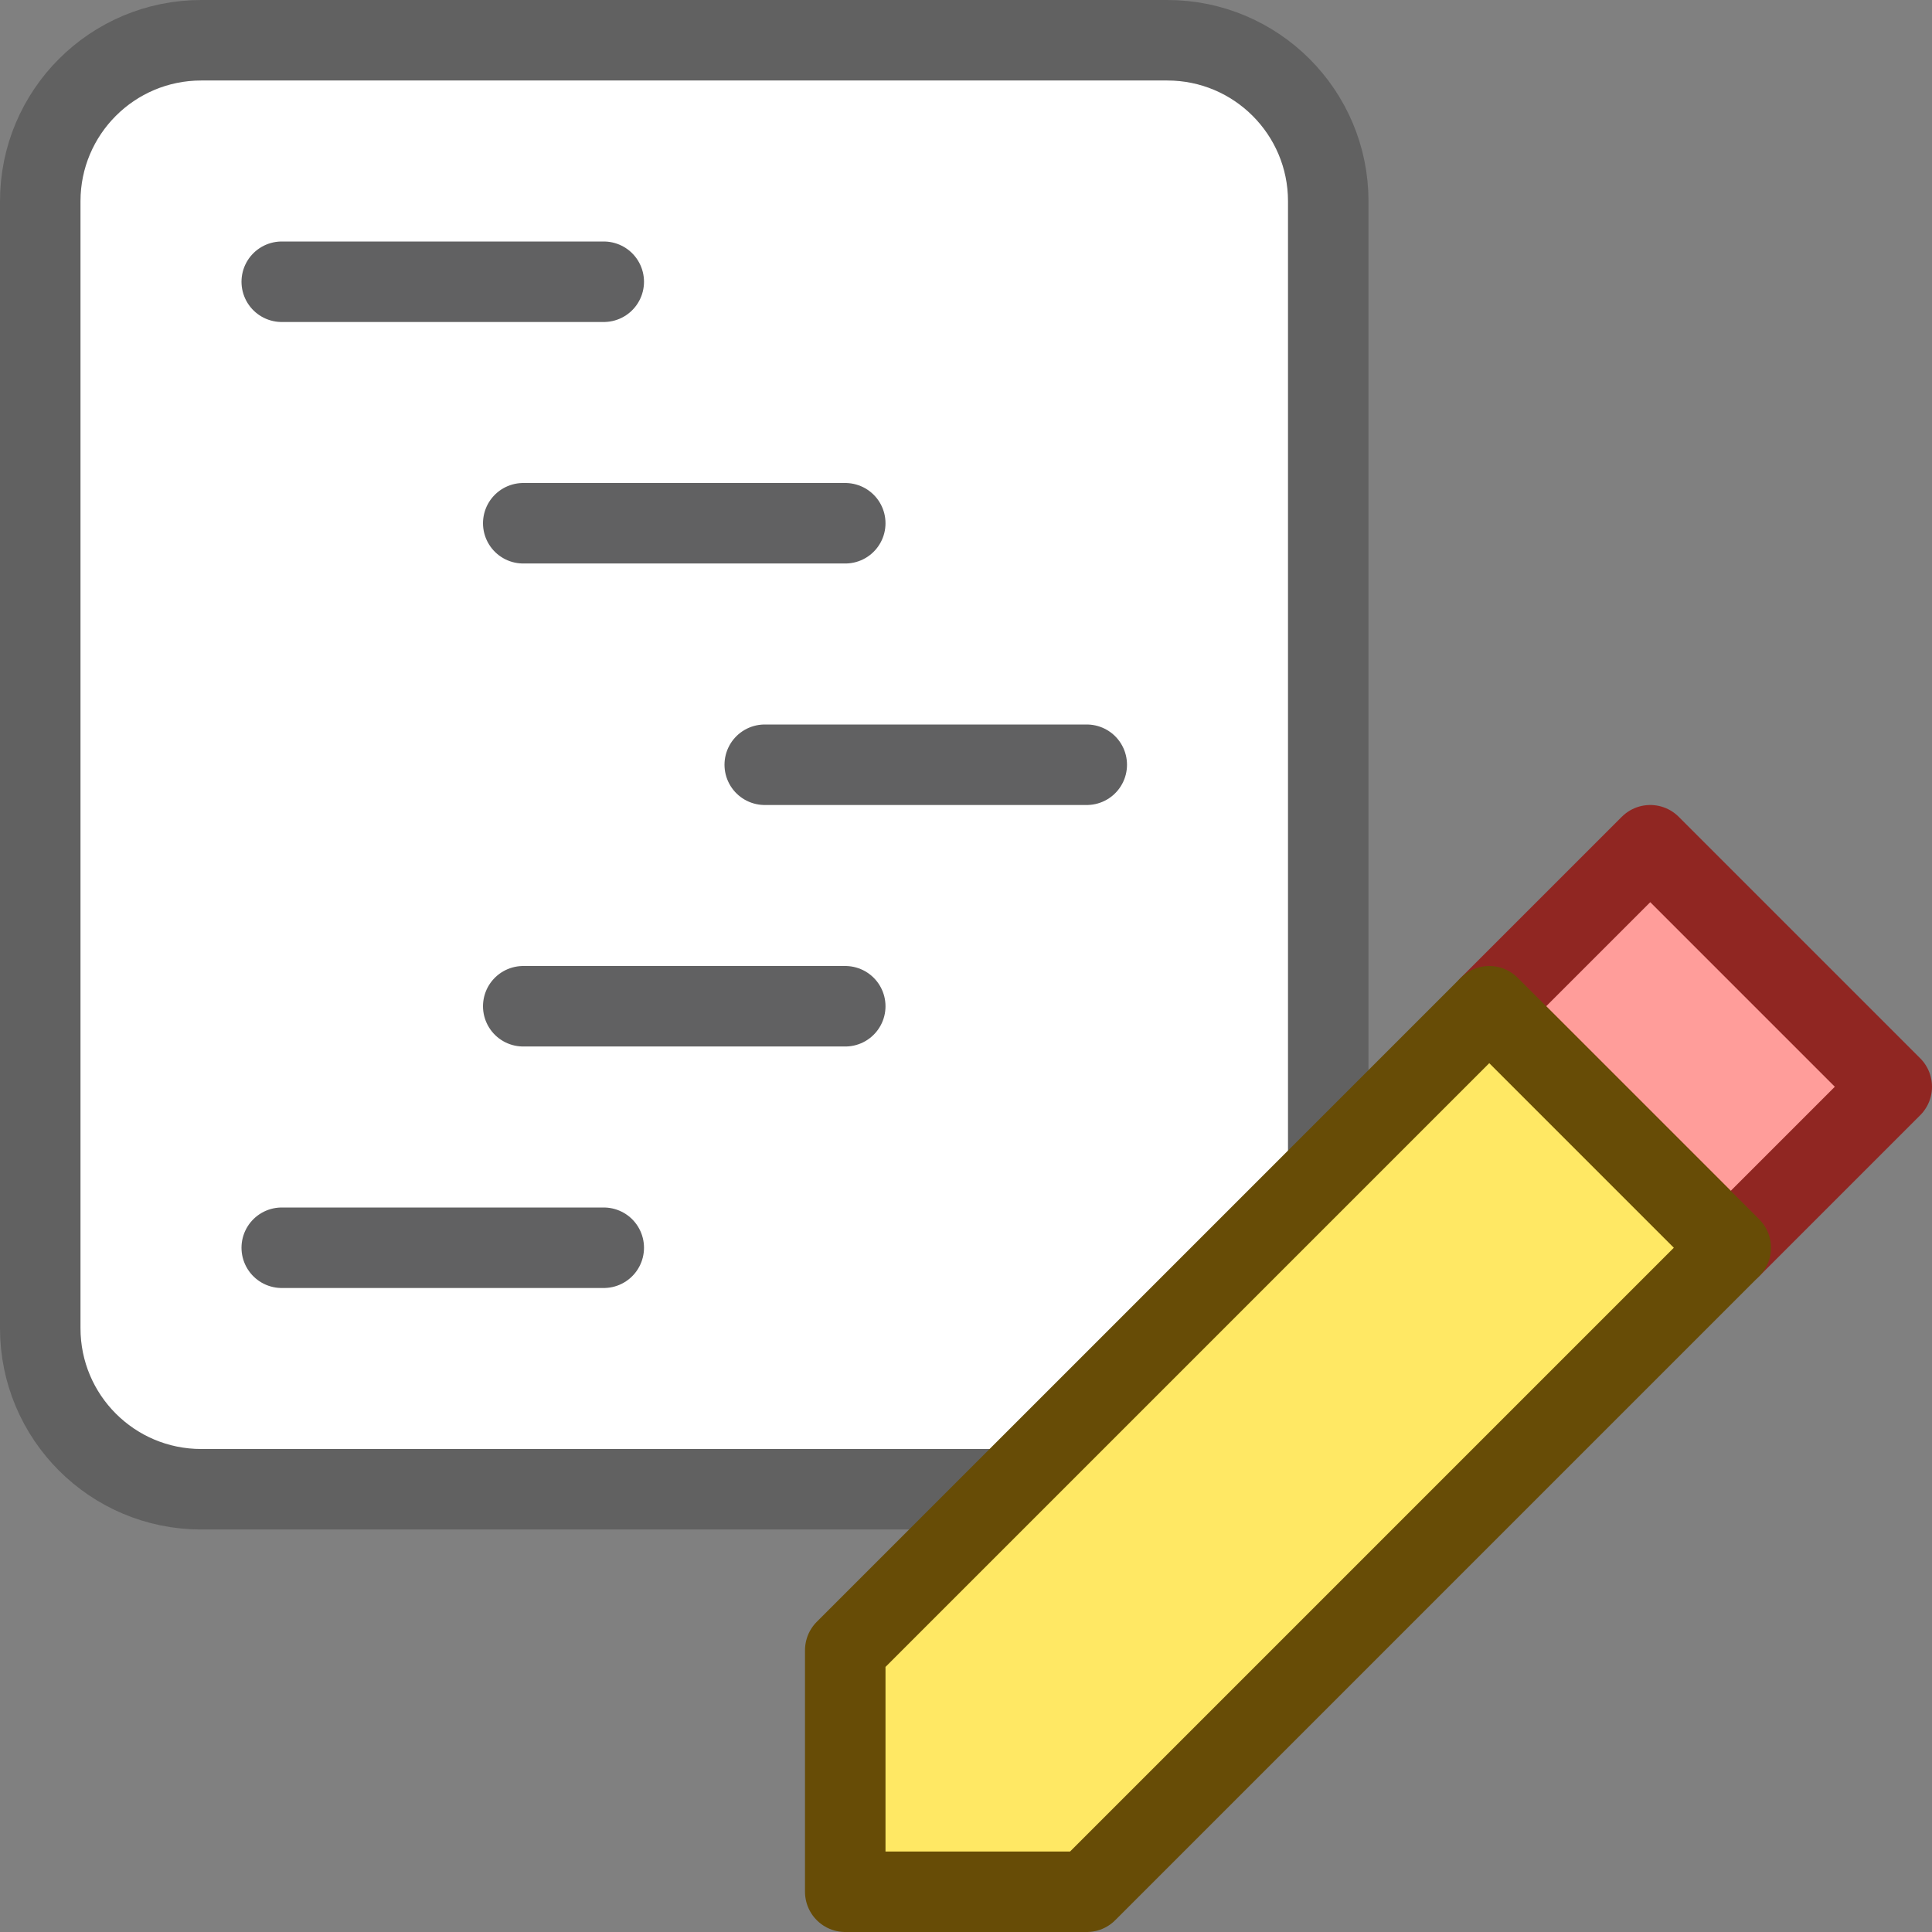 <svg width="24" height="24" viewBox="0 0 24 24" fill="none" xmlns="http://www.w3.org/2000/svg">
<rect x="0" y="0" width="24" height="24" fill="#808080" stroke="none"/>
<path d="M14.5 0.5H2.5C1.395 0.5 0.5 1.395 0.5 2.5V16.5C0.5 17.605 1.395 18.5 2.5 18.5H14.5C15.605 18.5 16.5 17.605 16.5 16.5V2.5C16.5 1.395 15.605 0.5 14.5 0.5Z" fill="#FFFFFF" stroke="#616161" stroke-linecap="round"/>
<path d="M9.5 9.5H13.5M6.5 6.5H10.5M3.5 3.5H7.5M6.5 12.5H10.5M3.5 15.5H7.5" stroke="#616162" stroke-linecap="round"/>
<path d="M21.5 15.5L18.5 12.5L20.5 10.5L23.5 13.5L21.5 15.5Z" fill="#FF9D9A" stroke="#902622" stroke-linejoin="round"/>
<path d="M21.5 15.5L13.5 23.5H10.5V20.5L18.5 12.5L21.5 15.5Z" fill="#FFE864" stroke="#674C06" stroke-linejoin="round"/>
</svg>
